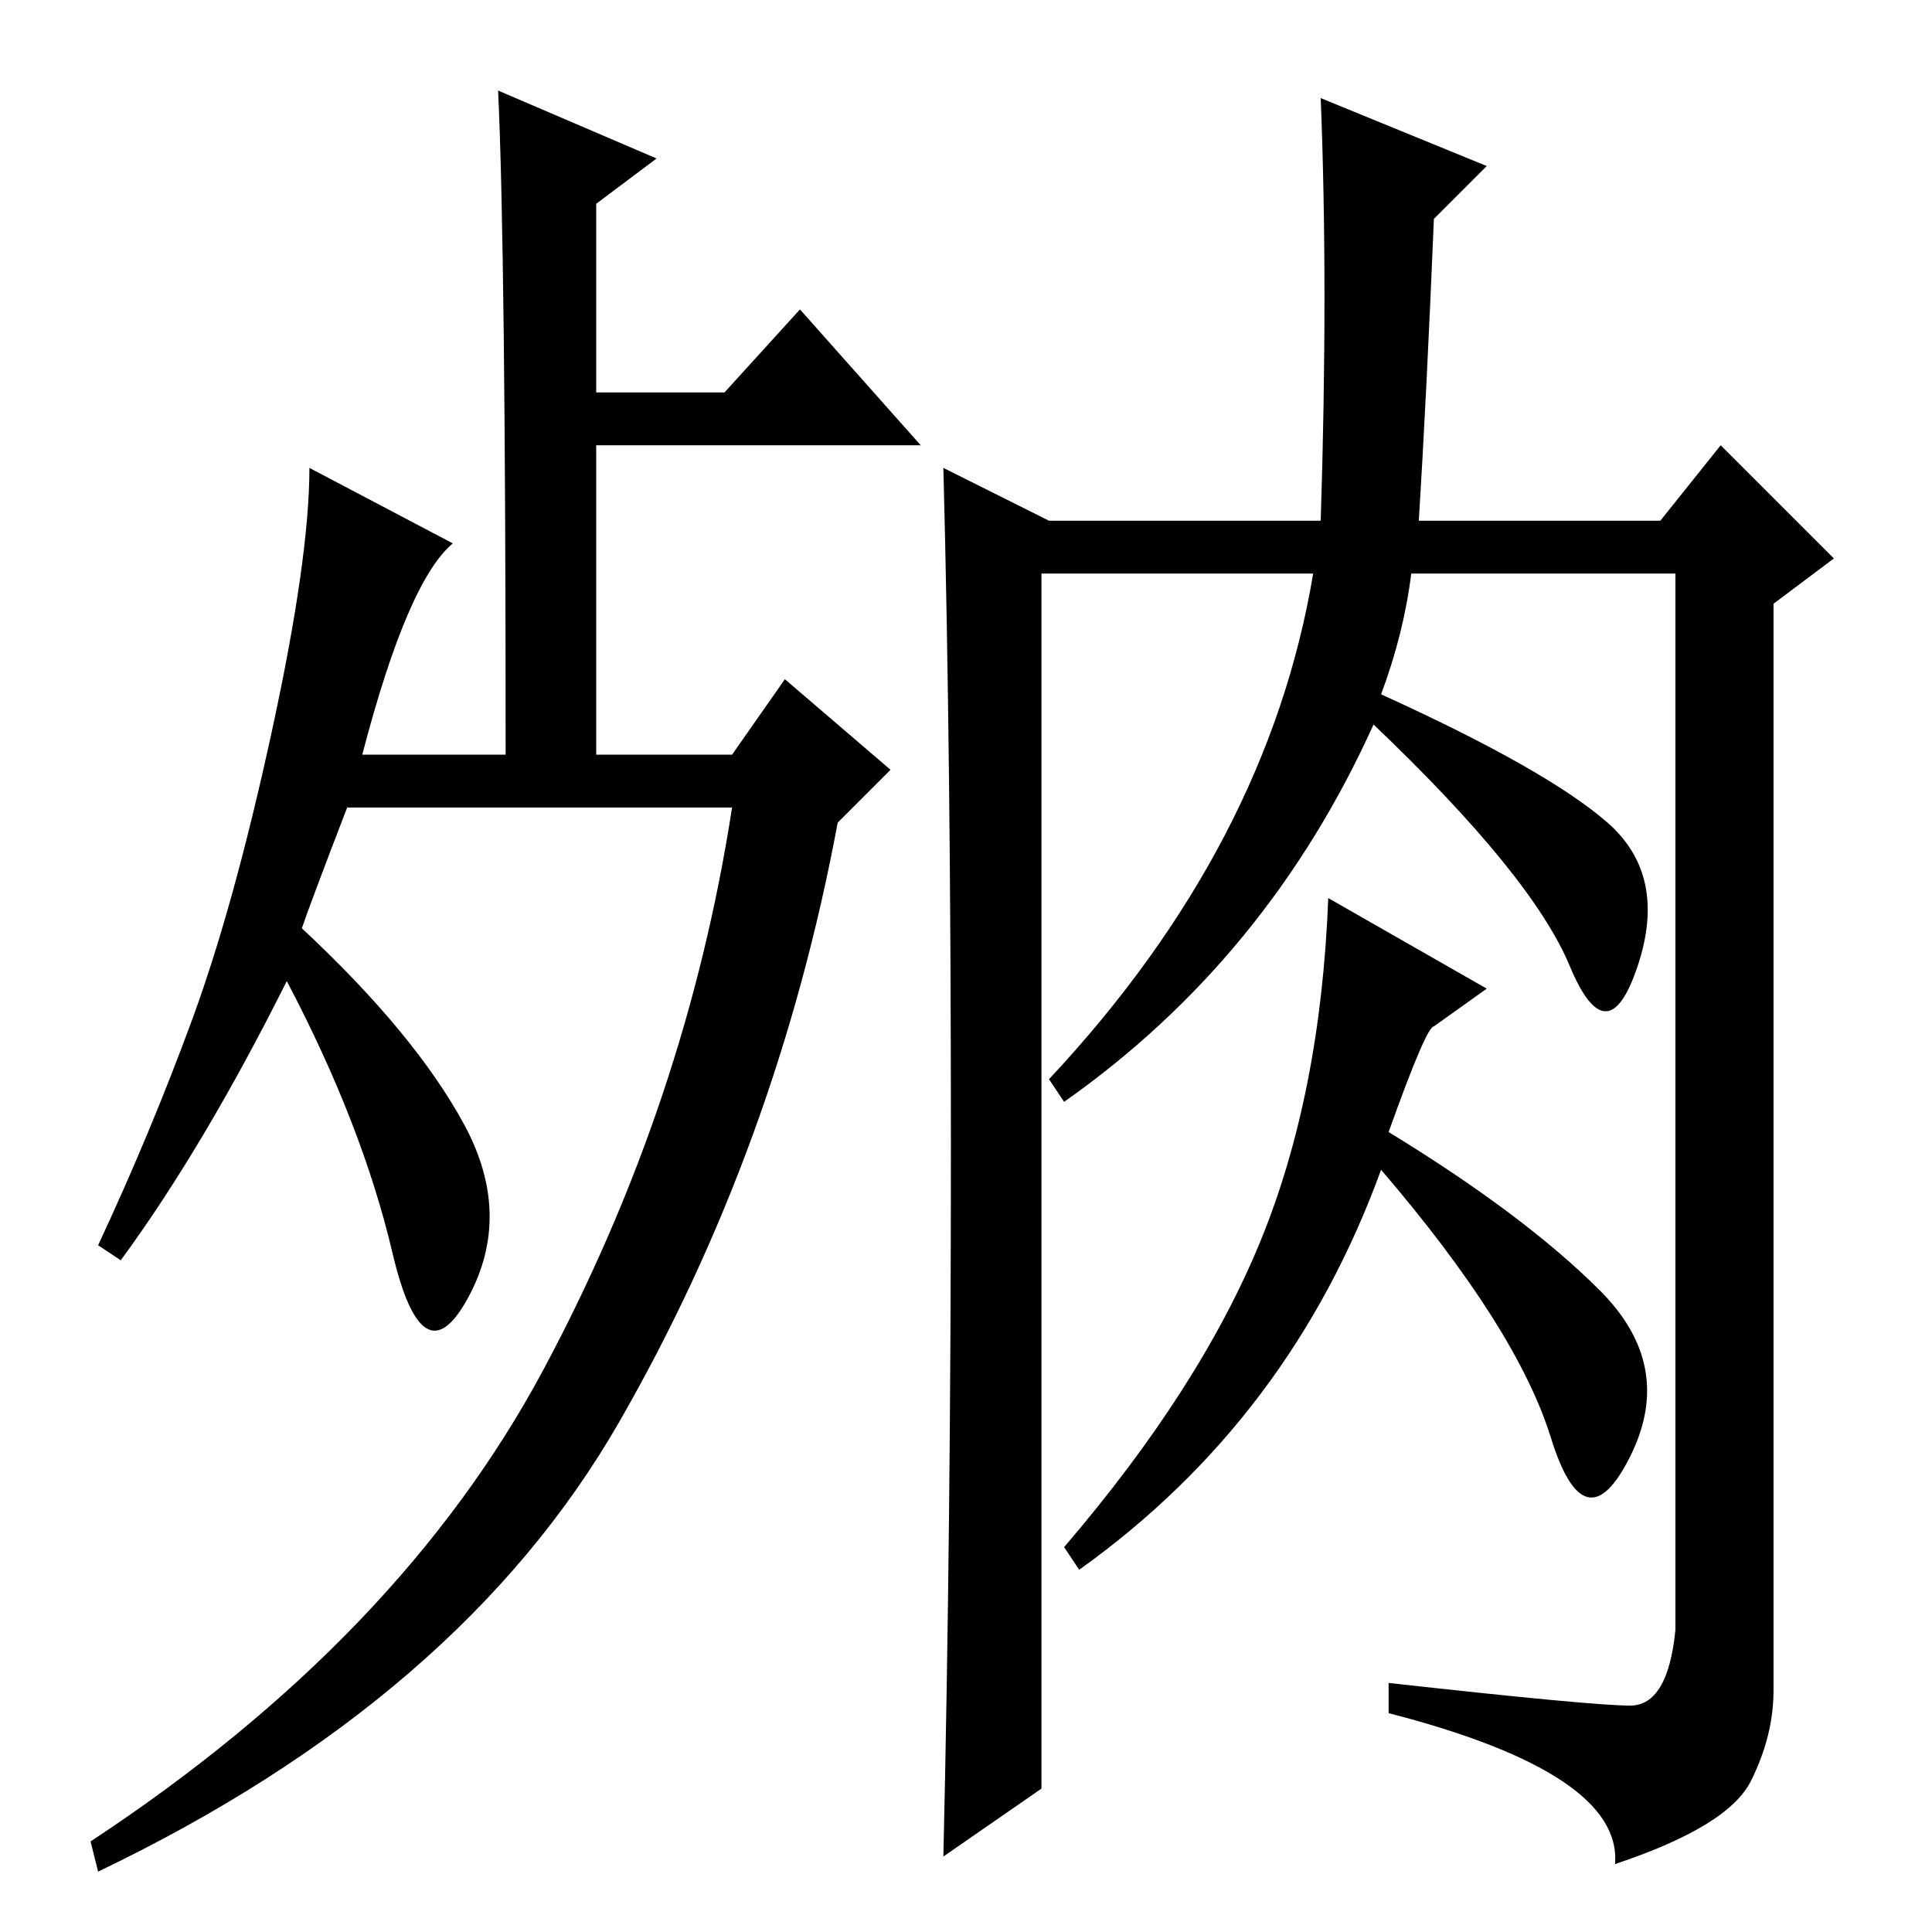 <?xml version="1.0" standalone="no"?>
<!DOCTYPE svg PUBLIC "-//W3C//DTD SVG 1.1//EN" "http://www.w3.org/Graphics/SVG/1.1/DTD/svg11.dtd" >
<svg xmlns="http://www.w3.org/2000/svg" xmlns:xlink="http://www.w3.org/1999/xlink" version="1.1" viewBox="0 -36 256 256">
  <g transform="matrix(1 0 0 -1 0 220)">
   <path fill="currentColor"
d="M48 156h19q0 67 -1 88l21 -9l-8 -6v-25h17l10 11l16 -18h-43v-41h18l7 10l14 -12l-7 -7q-8 -43 -29 -79.5t-69 -59.5l-1 4q41 27 60 62.5t25 74.5h-51q-5 -13 -6 -16q15 -14 21.5 -26t0.5 -23t-10 6t-14 36q-11 -22 -22 -37l-3 2q7 15 12.5 30t10.5 38t5 35l19 -10
q-6 -5 -12 -28zM126 104.5q0 51.5 -1 89.5l14 -7h36q1 31 0 56l22 -9l-7 -7q-1 -24 -2 -40h32l8 10l15 -15l-8 -6v-144q0 -6 -3 -12t-18 -11q1 12 -30 20v4q27 -3 32 -3t6 10v140h-35q-1 -8 -4 -16q22 -10 30 -17t4 -19t-9 0t-26 32q-14 -31 -41 -50l-2 3q29 31 35 67h-36
v-161l-13 -9q1 43 1 94.5zM184 106q18 -11 28 -21t4 -22t-10.5 2.5t-22.5 35.5q-12 -33 -40 -53l-2 3q18 21 26 40.5t9 45.5l21 -12l-7 -5q-1 0 -6 -14z" />
  </g>

</svg>
